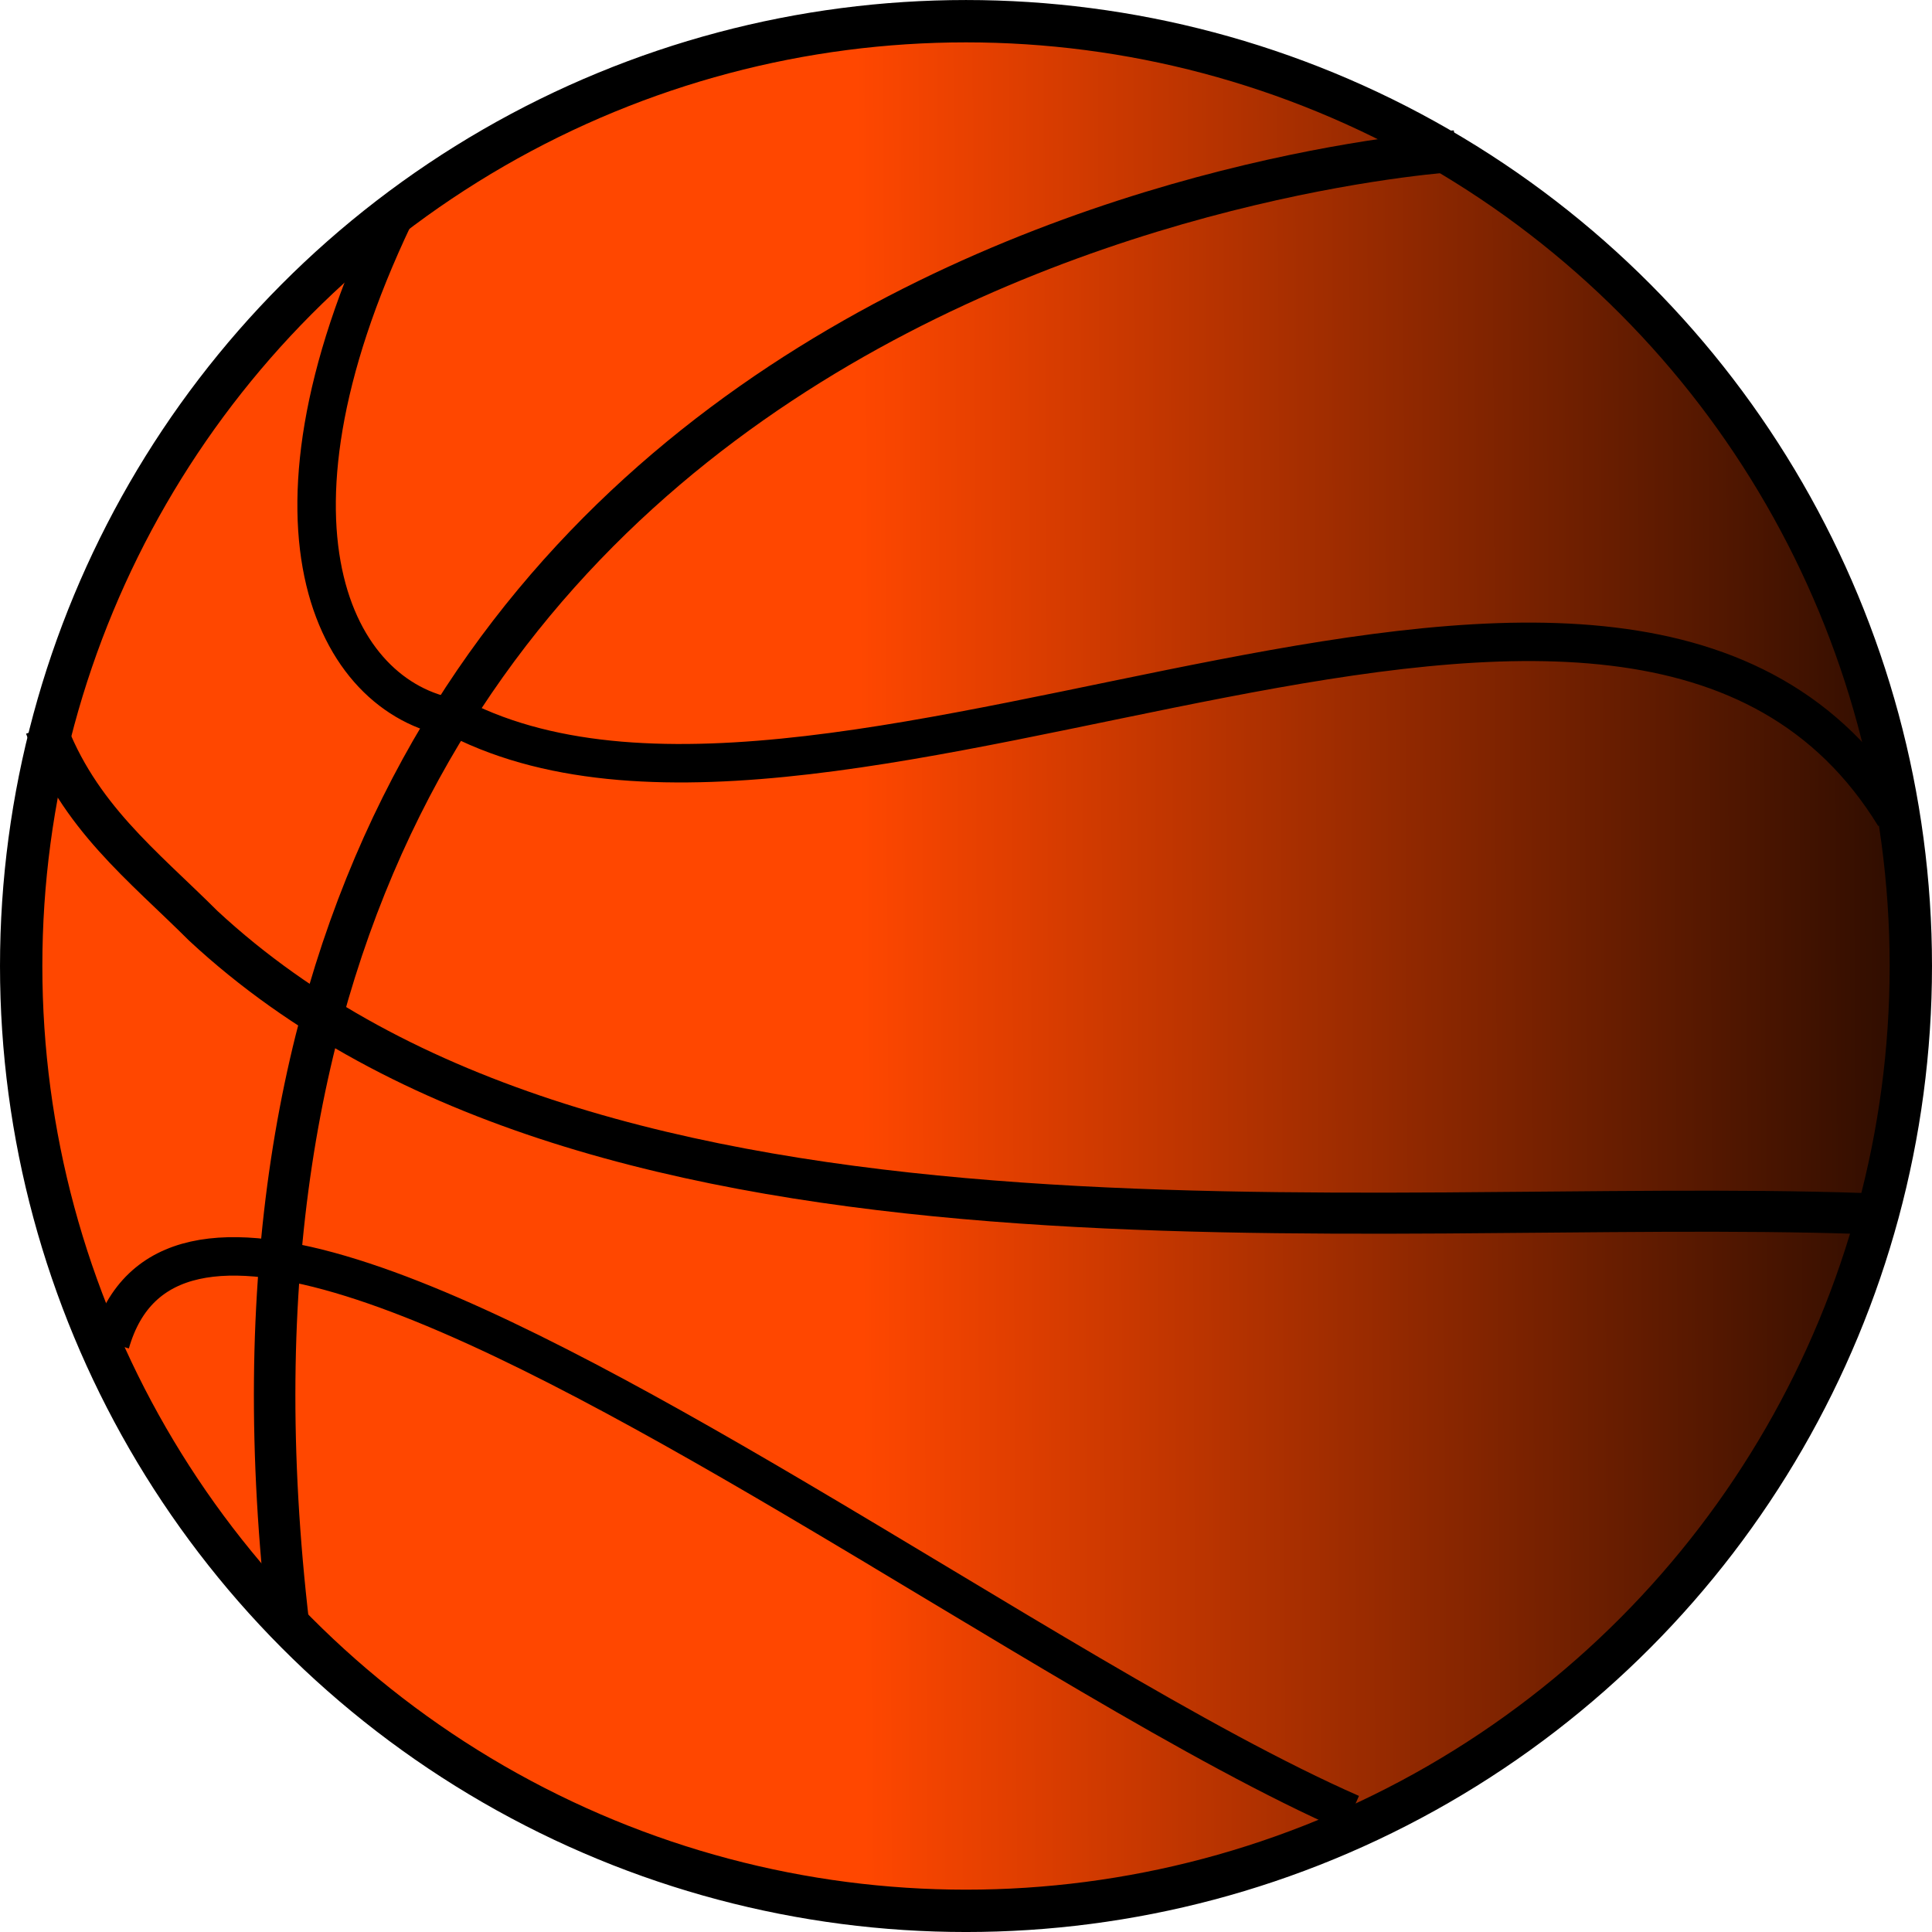 <svg xmlns:inkscape="http://www.inkscape.org/namespaces/inkscape" xmlns:sodipodi="http://sodipodi.sourceforge.net/DTD/sodipodi-0.dtd" xmlns:xlink="http://www.w3.org/1999/xlink" xmlns="http://www.w3.org/2000/svg" xmlns:svg="http://www.w3.org/2000/svg" version="1.1" id="svg1" inkscape:version="1.3.2 (091e20e, 2023-11-25, custom)" sodipodi:docname="basketball.svg" viewBox="375.56 238.4 240.25 240.25">
  <sodipodi:namedview id="namedview1" pagecolor="#ffffff" bordercolor="#666666" borderopacity="1.0" inkscape:showpageshadow="2" inkscape:pageopacity="0.0" inkscape:pagecheckerboard="0" inkscape:deskcolor="#d1d1d1" inkscape:document-units="mm" inkscape:zoom="0.90028971" inkscape:cx="562.0413" inkscape:cy="397.0944" inkscape:window-width="1920" inkscape:window-height="1001" inkscape:window-x="-9" inkscape:window-y="-9" inkscape:window-maximized="1" inkscape:current-layer="layer1"/>
  <defs id="defs1">
    <inkscape:path-effect effect="skeletal" id="path-effect36" is_visible="true" lpeversion="1" pattern="M 0,18.868 C 0,8.453 8.453,0 18.868,0 29.283,0 37.736,8.453 37.736,18.868 c 0,10.415 -8.453,18.868 -18.868,18.868 C 8.453,37.736 0,29.283 0,18.868 Z" copytype="single_stretched" prop_scale="0.3" scale_y_rel="false" spacing="0" normal_offset="0" tang_offset="0" prop_units="false" vertical_pattern="false" hide_knot="false" fuse_tolerance="0"/>
    <inkscape:path-effect effect="skeletal" id="path-effect35" is_visible="true" lpeversion="1" pattern="M 0,18.868 C 0,8.453 8.453,0 18.868,0 29.283,0 37.736,8.453 37.736,18.868 c 0,10.415 -8.453,18.868 -18.868,18.868 C 8.453,37.736 0,29.283 0,18.868 Z" copytype="single_stretched" prop_scale="0.3" scale_y_rel="false" spacing="0" normal_offset="0" tang_offset="0" prop_units="false" vertical_pattern="false" hide_knot="false" fuse_tolerance="0"/>
    <inkscape:path-effect effect="skeletal" id="path-effect34" is_visible="true" lpeversion="1" pattern="M 0,18.868 C 0,8.453 8.453,0 18.868,0 29.283,0 37.736,8.453 37.736,18.868 c 0,10.415 -8.453,18.868 -18.868,18.868 C 8.453,37.736 0,29.283 0,18.868 Z" copytype="single_stretched" prop_scale="0.3" scale_y_rel="false" spacing="0" normal_offset="0" tang_offset="0" prop_units="false" vertical_pattern="false" hide_knot="false" fuse_tolerance="0"/>
    <inkscape:path-effect effect="skeletal" id="path-effect31" is_visible="true" lpeversion="1" pattern="M 0,18.868 C 0,8.453 8.453,0 18.868,0 29.283,0 37.736,8.453 37.736,18.868 c 0,10.415 -8.453,18.868 -18.868,18.868 C 8.453,37.736 0,29.283 0,18.868 Z" copytype="single_stretched" prop_scale="0.3" scale_y_rel="false" spacing="0" normal_offset="0" tang_offset="0" prop_units="false" vertical_pattern="false" hide_knot="false" fuse_tolerance="0"/>
    <inkscape:path-effect effect="skeletal" id="path-effect30" is_visible="true" lpeversion="1" pattern="M 0,18.868 C 0,8.453 8.453,0 18.868,0 29.283,0 37.736,8.453 37.736,18.868 c 0,10.415 -8.453,18.868 -18.868,18.868 C 8.453,37.736 0,29.283 0,18.868 Z" copytype="single_stretched" prop_scale="0.3" scale_y_rel="false" spacing="0" normal_offset="0" tang_offset="0" prop_units="false" vertical_pattern="false" hide_knot="false" fuse_tolerance="0"/>
    <inkscape:path-effect effect="skeletal" id="path-effect29" is_visible="true" lpeversion="1" pattern="M 0,18.868 C 0,8.453 8.453,0 18.868,0 29.283,0 37.736,8.453 37.736,18.868 c 0,10.415 -8.453,18.868 -18.868,18.868 C 8.453,37.736 0,29.283 0,18.868 Z" copytype="single_stretched" prop_scale="0.3" scale_y_rel="false" spacing="0" normal_offset="0" tang_offset="0" prop_units="false" vertical_pattern="false" hide_knot="false" fuse_tolerance="0"/>
    <inkscape:path-effect effect="bspline" id="path-effect28" is_visible="true" lpeversion="1.3" weight="33.333" steps="2" helper_size="0" apply_no_weight="true" apply_with_weight="true" only_selected="false" uniform="false"/>
    <inkscape:path-effect effect="skeletal" id="path-effect27" is_visible="true" lpeversion="1" pattern="M 0,18.868 C 0,8.453 8.453,0 18.868,0 29.283,0 37.736,8.453 37.736,18.868 c 0,10.415 -8.453,18.868 -18.868,18.868 C 8.453,37.736 0,29.283 0,18.868 Z" copytype="single_stretched" prop_scale="0.3" scale_y_rel="false" spacing="0" normal_offset="0" tang_offset="0" prop_units="false" vertical_pattern="false" hide_knot="false" fuse_tolerance="0"/>
    <inkscape:path-effect effect="bspline" id="path-effect26" is_visible="true" lpeversion="1.3" weight="33.333" steps="2" helper_size="0" apply_no_weight="true" apply_with_weight="true" only_selected="false" uniform="false"/>
    <inkscape:path-effect effect="skeletal" id="path-effect25" is_visible="true" lpeversion="1" pattern="M 0,18.868 C 0,8.453 8.453,0 18.868,0 29.283,0 37.736,8.453 37.736,18.868 c 0,10.415 -8.453,18.868 -18.868,18.868 C 8.453,37.736 0,29.283 0,18.868 Z" copytype="single_stretched" prop_scale="0.3" scale_y_rel="false" spacing="0" normal_offset="0" tang_offset="0" prop_units="false" vertical_pattern="false" hide_knot="false" fuse_tolerance="0"/>
    <inkscape:path-effect effect="bspline" id="path-effect24" is_visible="true" lpeversion="1.3" weight="33.333" steps="2" helper_size="0" apply_no_weight="true" apply_with_weight="true" only_selected="false" uniform="false"/>
    <inkscape:path-effect effect="skeletal" id="path-effect23" is_visible="true" lpeversion="1" pattern="M 0,18.868 C 0,8.453 8.453,0 18.868,0 29.283,0 37.736,8.453 37.736,18.868 c 0,10.415 -8.453,18.868 -18.868,18.868 C 8.453,37.736 0,29.283 0,18.868 Z" copytype="single_stretched" prop_scale="0.3" scale_y_rel="false" spacing="0" normal_offset="0" tang_offset="0" prop_units="false" vertical_pattern="false" hide_knot="false" fuse_tolerance="0"/>
    <inkscape:path-effect effect="bspline" id="path-effect22" is_visible="true" lpeversion="1.3" weight="33.333" steps="2" helper_size="0" apply_no_weight="true" apply_with_weight="true" only_selected="false" uniform="false"/>
    <inkscape:path-effect effect="skeletal" id="path-effect21" is_visible="true" lpeversion="1" pattern="M 0,18.868 C 0,8.453 8.453,0 18.868,0 29.283,0 37.736,8.453 37.736,18.868 c 0,10.415 -8.453,18.868 -18.868,18.868 C 8.453,37.736 0,29.283 0,18.868 Z" copytype="single_stretched" prop_scale="0.3" scale_y_rel="false" spacing="0" normal_offset="0" tang_offset="0" prop_units="false" vertical_pattern="false" hide_knot="false" fuse_tolerance="0"/>
    <inkscape:path-effect effect="spiro" id="path-effect20" is_visible="true" lpeversion="1"/>
    <inkscape:path-effect effect="skeletal" id="path-effect19" is_visible="true" lpeversion="1" pattern="M 0,18.868 C 0,8.453 8.453,0 18.868,0 29.283,0 37.736,8.453 37.736,18.868 c 0,10.415 -8.453,18.868 -18.868,18.868 C 8.453,37.736 0,29.283 0,18.868 Z" copytype="single_stretched" prop_scale="0.3" scale_y_rel="false" spacing="0" normal_offset="0" tang_offset="0" prop_units="false" vertical_pattern="false" hide_knot="false" fuse_tolerance="0"/>
    <inkscape:path-effect effect="spiro" id="path-effect18" is_visible="true" lpeversion="1"/>
    <inkscape:path-effect effect="skeletal" id="path-effect17" is_visible="true" lpeversion="1" pattern="M 0,18.868 C 0,8.453 8.453,0 18.868,0 29.283,0 37.736,8.453 37.736,18.868 c 0,10.415 -8.453,18.868 -18.868,18.868 C 8.453,37.736 0,29.283 0,18.868 Z" copytype="single_stretched" prop_scale="0.3" scale_y_rel="false" spacing="0" normal_offset="0" tang_offset="0" prop_units="false" vertical_pattern="false" hide_knot="false" fuse_tolerance="0"/>
    <inkscape:path-effect effect="spiro" id="path-effect16" is_visible="true" lpeversion="1"/>
    <inkscape:path-effect effect="skeletal" id="path-effect15" is_visible="true" lpeversion="1" pattern="M 0,18.868 C 0,8.453 8.453,0 18.868,0 29.283,0 37.736,8.453 37.736,18.868 c 0,10.415 -8.453,18.868 -18.868,18.868 C 8.453,37.736 0,29.283 0,18.868 Z" copytype="single_stretched" prop_scale="0.3" scale_y_rel="false" spacing="0" normal_offset="0" tang_offset="0" prop_units="false" vertical_pattern="false" hide_knot="false" fuse_tolerance="0"/>
    <inkscape:path-effect effect="spiro" id="path-effect14" is_visible="true" lpeversion="1"/>
    <inkscape:path-effect effect="skeletal" id="path-effect13" is_visible="true" lpeversion="1" pattern="M 0,18.868 C 0,8.453 8.453,0 18.868,0 29.283,0 37.736,8.453 37.736,18.868 c 0,10.415 -8.453,18.868 -18.868,18.868 C 8.453,37.736 0,29.283 0,18.868 Z" copytype="single_stretched" prop_scale="0.1" scale_y_rel="false" spacing="0" normal_offset="0" tang_offset="0" prop_units="false" vertical_pattern="false" hide_knot="false" fuse_tolerance="0"/>
    <inkscape:path-effect effect="spiro" id="path-effect12" is_visible="true" lpeversion="1"/>
    <inkscape:path-effect effect="skeletal" id="path-effect11" is_visible="true" lpeversion="1" pattern="M 0,18.868 C 0,8.453 8.453,0 18.868,0 29.283,0 37.736,8.453 37.736,18.868 c 0,10.415 -8.453,18.868 -18.868,18.868 C 8.453,37.736 0,29.283 0,18.868 Z" copytype="single_stretched" prop_scale="0.5" scale_y_rel="false" spacing="0" normal_offset="0" tang_offset="0" prop_units="false" vertical_pattern="false" hide_knot="false" fuse_tolerance="0"/>
    <inkscape:path-effect effect="spiro" id="path-effect10" is_visible="true" lpeversion="1"/>
    <inkscape:path-effect effect="skeletal" id="path-effect9" is_visible="true" lpeversion="1" pattern="M 0,18.868 C 0,8.453 8.453,0 18.868,0 29.283,0 37.736,8.453 37.736,18.868 c 0,10.415 -8.453,18.868 -18.868,18.868 C 8.453,37.736 0,29.283 0,18.868 Z" copytype="single_stretched" prop_scale="1" scale_y_rel="false" spacing="0" normal_offset="0" tang_offset="0" prop_units="false" vertical_pattern="false" hide_knot="false" fuse_tolerance="0"/>
    <inkscape:path-effect effect="spiro" id="path-effect8" is_visible="true" lpeversion="1"/>
    <inkscape:path-effect effect="spiro" id="path-effect7" is_visible="true" lpeversion="1"/>
    <linearGradient id="linearGradient2" inkscape:collect="always">
      <stop style="stop-color:#ff4700;stop-opacity:1;" offset="0" id="stop2"/>
      <stop style="stop-color:#000000;stop-opacity:1;" offset="1" id="stop3"/>
    </linearGradient>
    <linearGradient inkscape:collect="always" xlink:href="#linearGradient2" id="linearGradient3" x1="482.525" y1="353.859" x2="640.669" y2="353.091" gradientUnits="userSpaceOnUse"/>
  </defs>
  <g inkscape:label="Слој 1" inkscape:groupmode="layer" id="layer1">
    <circle style="opacity:1;fill:url(#linearGradient3);fill-opacity:1;stroke:#000000;stroke-width:5.265;stroke-miterlimit:4;stroke-dasharray:none;stroke-opacity:1;stroke-linejoin:miter;paint-order:normal" id="path1" cx="495.685" cy="358.527" r="117.492"/>
    <path style="fill:none;stroke:#000000;stroke-width:5.159;stroke-linecap:butt;stroke-linejoin:miter;stroke-dasharray:none;stroke-opacity:1" d="M 411.474,440.721 C 390.964,266.851 556.276,257.23 556.7,257.171" id="path36" sodipodi:nodetypes="cc"/>
    <path style="fill:none;stroke:#000000;stroke-width:5.106;stroke-linecap:butt;stroke-linejoin:miter;stroke-dasharray:none;stroke-opacity:1" d="m 381.198,328.758 c 4.088,11.139 12.119,17.26 19.641,24.769 49.145,45.64 143.54,33.647 206.307,35.777" id="path37" sodipodi:nodetypes="csc"/>
    <path style="fill:none;stroke:#000000;stroke-width:4.781;stroke-linecap:butt;stroke-linejoin:miter;stroke-dasharray:none;stroke-opacity:1" d="m 424.585,265.239 c -18.837,39.551 -6.815,60.638 8.068,62.528 47.62,24.077 145.718,-41.371 178.507,12.102" id="path38" sodipodi:nodetypes="ccc"/>
    <path style="fill:none;stroke:#000000;stroke-width:4.781;stroke-linecap:butt;stroke-linejoin:round;stroke-dasharray:none;stroke-opacity:1;paint-order:normal" d="m 389.287,405.423 c 6.786,-23.671 45.004,-4.335 84.761,19.084 25.066,14.765 50.744,31.154 69.542,39.409" id="path39" sodipodi:nodetypes="csc"/>
  </g>
</svg>